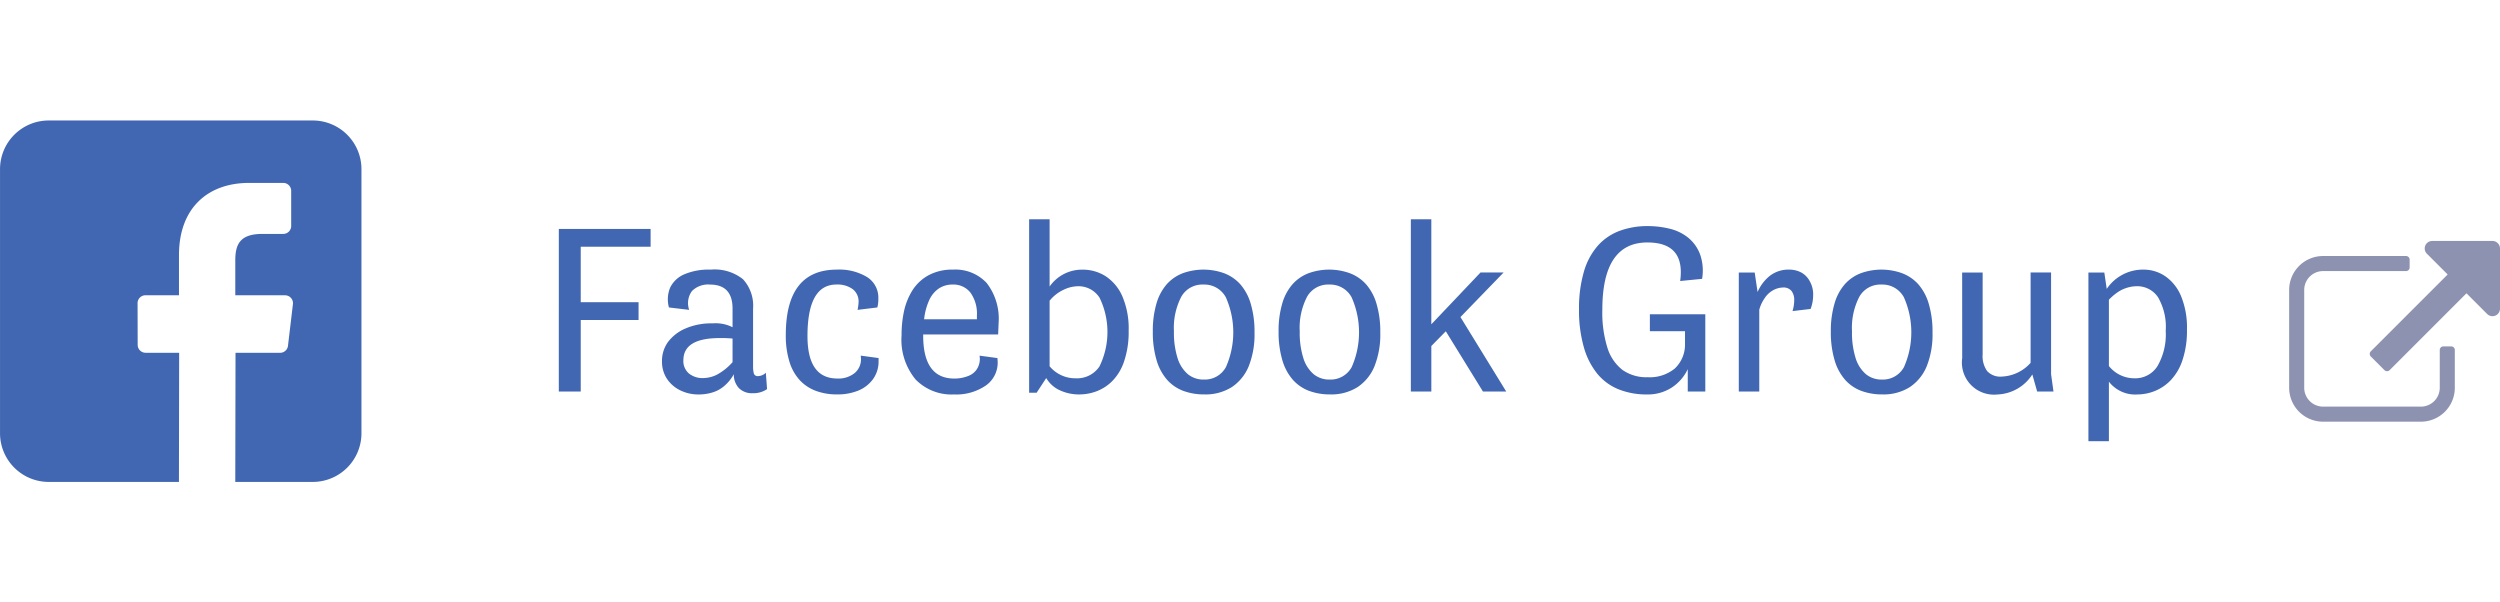 <svg xmlns="http://www.w3.org/2000/svg" width="249.002" height="60" viewBox="0 0 249.002 60">
  <g id="facebook-group" transform="translate(-475.998 -285)">
    <rect id="Rectangle_15" data-name="Rectangle 15" width="249" height="60" rx="10" transform="translate(476 285)" fill="rgba(66,103,178,0)"/>
    <g id="_Facebook_Group" data-name=" Facebook Group" style="isolation: isolate">
      <g id="Group_111" data-name="Group 111" style="isolation: isolate">
        <path id="Path_671" data-name="Path 671" d="M531.657,307.8H540.8v1.776h-6.96V315.1h5.76v1.775h-5.76V324h-2.184Z" fill="#4267b2"/>
        <path id="Path_672" data-name="Path 672" d="M542.528,319.067a4.263,4.263,0,0,1,1.729-1.343,6.483,6.483,0,0,1,2.712-.517,3.767,3.767,0,0,1,1.992.385v-1.849q0-2.4-2.256-2.4a2.254,2.254,0,0,0-1.788.648,2.024,2.024,0,0,0-.276,1.872l-2.016-.24a3.035,3.035,0,0,1,.131-2,2.774,2.774,0,0,1,1.393-1.3,6.233,6.233,0,0,1,2.628-.469,4.54,4.54,0,0,1,3.228.961,3.9,3.9,0,0,1,1,2.928v5.9a2.861,2.861,0,0,0,.061.493.389.389,0,0,0,.443.324,1.077,1.077,0,0,0,.384-.084,1.1,1.1,0,0,0,.384-.252l.121,1.632a2.393,2.393,0,0,1-1.417.408,1.84,1.84,0,0,1-1.38-.5,1.99,1.99,0,0,1-.516-1.393,4.069,4.069,0,0,1-.888,1.117,3.226,3.226,0,0,1-1.236.7,4.575,4.575,0,0,1-1.308.2,4.082,4.082,0,0,1-2.016-.468,3.331,3.331,0,0,1-1.273-1.188,3.124,3.124,0,0,1-.431-1.632A3.207,3.207,0,0,1,542.528,319.067Zm4.849,3.265a5.654,5.654,0,0,0,1.584-1.261V318.72a11.632,11.632,0,0,0-1.272-.048q-3.624,0-3.625,2.208a1.615,1.615,0,0,0,.553,1.32,2.15,2.15,0,0,0,1.416.456A3.178,3.178,0,0,0,547.377,322.332Z" fill="#4267b2"/>
        <path id="Path_673" data-name="Path 673" d="M559.353,311.854a5.362,5.362,0,0,1,3.012.745,2.415,2.415,0,0,1,1.116,2.136,3.175,3.175,0,0,1-.1.888l-1.968.24a4.97,4.97,0,0,0,.1-.767,1.546,1.546,0,0,0-.588-1.3,2.583,2.583,0,0,0-1.62-.456q-2.882,0-2.881,5.136,0,4.225,2.976,4.225a2.571,2.571,0,0,0,1.717-.54,1.781,1.781,0,0,0,.636-1.429l-.024-.311,1.776.24v.288a2.989,2.989,0,0,1-.552,1.812,3.408,3.408,0,0,1-1.464,1.14,5.478,5.478,0,0,1-2.136.384,6,6,0,0,1-2.041-.336,4.19,4.19,0,0,1-1.62-1.044,4.724,4.724,0,0,1-1.056-1.848,8.744,8.744,0,0,1-.372-2.7Q554.264,311.855,559.353,311.854Z" fill="#4267b2"/>
        <path id="Path_674" data-name="Path 674" d="M566.036,316.007a6.5,6.5,0,0,1,.84-2.088,4.363,4.363,0,0,1,1.6-1.5,4.948,4.948,0,0,1,2.448-.565,4.253,4.253,0,0,1,3.349,1.334,5.8,5.8,0,0,1,1.188,3.971l-.048,1.153h-7.465v.12q0,4.27,3.1,4.272a3.712,3.712,0,0,0,1.344-.24,1.779,1.779,0,0,0,.912-.708,1.912,1.912,0,0,0,.287-1.021l-.023-.311,1.776.24.024.384a2.777,2.777,0,0,1-1.2,2.364,5.21,5.21,0,0,1-3.144.876,5.011,5.011,0,0,1-3.829-1.488,6.214,6.214,0,0,1-1.4-4.416A11.088,11.088,0,0,1,566.036,316.007Zm3.48-2.279a2.773,2.773,0,0,0-.96,1.151,6.187,6.187,0,0,0-.516,1.921H573.3v-.385a3.592,3.592,0,0,0-.636-2.256,2.137,2.137,0,0,0-1.788-.816A2.418,2.418,0,0,0,569.516,313.728Z" fill="#4267b2"/>
        <path id="Path_675" data-name="Path 675" d="M578.5,306.839h2.04v6.7a3.924,3.924,0,0,1,3.265-1.681,4.232,4.232,0,0,1,2.328.661,4.582,4.582,0,0,1,1.655,2,8.153,8.153,0,0,1,.625,3.431,9.1,9.1,0,0,1-.444,3.013,5.109,5.109,0,0,1-1.176,1.98,4.428,4.428,0,0,1-1.585,1.032,4.953,4.953,0,0,1-1.715.312,4.544,4.544,0,0,1-1.921-.408,3,3,0,0,1-1.368-1.224l-.96,1.464H578.5Zm3.408,7.032a3.974,3.974,0,0,0-1.368,1.08v6.528a3.319,3.319,0,0,0,2.592,1.2,2.689,2.689,0,0,0,2.364-1.164,7.8,7.8,0,0,0,.024-6.853,2.482,2.482,0,0,0-2.171-1.152A3.409,3.409,0,0,0,581.912,313.871Z" fill="#4267b2"/>
        <path id="Path_676" data-name="Path 676" d="M591.188,315.215a5,5,0,0,1,1.044-1.932,4.1,4.1,0,0,1,1.6-1.08,6.074,6.074,0,0,1,4.092.012,4.144,4.144,0,0,1,1.609,1.1,5.11,5.11,0,0,1,1.044,1.956,9.731,9.731,0,0,1,.372,2.844,8.569,8.569,0,0,1-.576,3.36,4.573,4.573,0,0,1-1.681,2.077,4.888,4.888,0,0,1-2.76.732,5.882,5.882,0,0,1-2.064-.348,4.071,4.071,0,0,1-1.62-1.1,5.13,5.13,0,0,1-1.056-1.968,9.738,9.738,0,0,1-.372-2.845A9.519,9.519,0,0,1,591.188,315.215Zm6.913,6.348a8.566,8.566,0,0,0-.013-6.959,2.427,2.427,0,0,0-2.232-1.261,2.4,2.4,0,0,0-2.2,1.212,6.7,6.7,0,0,0-.732,3.444,8.377,8.377,0,0,0,.36,2.665,3.435,3.435,0,0,0,1.02,1.6,2.439,2.439,0,0,0,1.6.54A2.392,2.392,0,0,0,598.1,321.563Z" fill="#4267b2"/>
        <path id="Path_677" data-name="Path 677" d="M603.715,315.215a5,5,0,0,1,1.044-1.932,4.1,4.1,0,0,1,1.6-1.08,6.074,6.074,0,0,1,4.092.012,4.152,4.152,0,0,1,1.609,1.1,5.11,5.11,0,0,1,1.044,1.956,9.728,9.728,0,0,1,.372,2.844,8.569,8.569,0,0,1-.576,3.36,4.577,4.577,0,0,1-1.68,2.077,4.894,4.894,0,0,1-2.761.732,5.876,5.876,0,0,1-2.063-.348,4.081,4.081,0,0,1-1.621-1.1,5.13,5.13,0,0,1-1.056-1.968,9.736,9.736,0,0,1-.372-2.845A9.517,9.517,0,0,1,603.715,315.215Zm6.913,6.348a8.577,8.577,0,0,0-.013-6.959,2.427,2.427,0,0,0-2.231-1.261,2.4,2.4,0,0,0-2.2,1.212,6.7,6.7,0,0,0-.732,3.444,8.379,8.379,0,0,0,.36,2.665,3.443,3.443,0,0,0,1.02,1.6,2.442,2.442,0,0,0,1.6.54A2.39,2.39,0,0,0,610.628,321.563Z" fill="#4267b2"/>
        <path id="Path_678" data-name="Path 678" d="M616.519,306.839h2.04V317.3l4.9-5.161h2.3l-4.3,4.44,4.56,7.417H623.7l-3.7-6-1.44,1.465V324h-2.04Z" fill="#4267b2"/>
        <path id="Path_679" data-name="Path 679" d="M640.327,316.3h5.521V324H644.1v-2.232a4.455,4.455,0,0,1-1.6,1.836,4.387,4.387,0,0,1-2.46.684,7.467,7.467,0,0,1-2.8-.5,5.33,5.33,0,0,1-2.137-1.548,7.317,7.317,0,0,1-1.355-2.665,13.261,13.261,0,0,1-.48-3.756,13.014,13.014,0,0,1,.48-3.732,6.746,6.746,0,0,1,1.38-2.6,5.453,5.453,0,0,1,2.172-1.489,7.99,7.99,0,0,1,2.832-.479,9.082,9.082,0,0,1,2.173.263,4.634,4.634,0,0,1,1.847.9,3.9,3.9,0,0,1,1.176,1.656,4.869,4.869,0,0,1,.2,2.436l-2.183.216q.527-3.84-3.265-3.84-4.488,0-4.488,6.7a11.738,11.738,0,0,0,.515,3.816,4.443,4.443,0,0,0,1.5,2.185,4.117,4.117,0,0,0,2.5.72,3.928,3.928,0,0,0,2.7-.865,3.269,3.269,0,0,0,1.019-2.471v-1.248h-3.5Z" fill="#4267b2"/>
        <path id="Path_680" data-name="Path 680" d="M649.183,312.143h1.584l.288,1.944a4.159,4.159,0,0,1,1.212-1.608,3.03,3.03,0,0,1,1.956-.625,2.564,2.564,0,0,1,1.14.265,2.106,2.106,0,0,1,.9.912,2.657,2.657,0,0,1,.324,1.44,3.765,3.765,0,0,1-.252,1.3l-1.8.215a3.807,3.807,0,0,0,.168-1.1,1.443,1.443,0,0,0-.265-.9,1.012,1.012,0,0,0-.863-.348,2.07,2.07,0,0,0-.961.265,2.38,2.38,0,0,0-.876.828,3.739,3.739,0,0,0-.515,1.115V324h-2.04Z" fill="#4267b2"/>
        <path id="Path_681" data-name="Path 681" d="M658.723,315.215a4.986,4.986,0,0,1,1.044-1.932,4.1,4.1,0,0,1,1.595-1.08,6.077,6.077,0,0,1,4.093.012,4.14,4.14,0,0,1,1.608,1.1,5.11,5.11,0,0,1,1.044,1.956,9.731,9.731,0,0,1,.372,2.844,8.551,8.551,0,0,1-.576,3.36,4.578,4.578,0,0,1-1.68,2.077,4.893,4.893,0,0,1-2.76.732,5.887,5.887,0,0,1-2.065-.348,4.071,4.071,0,0,1-1.62-1.1,5.129,5.129,0,0,1-1.055-1.968,9.736,9.736,0,0,1-.372-2.845A9.517,9.517,0,0,1,658.723,315.215Zm6.912,6.348a8.572,8.572,0,0,0-.012-6.959,2.427,2.427,0,0,0-2.232-1.261,2.4,2.4,0,0,0-2.2,1.212,6.706,6.706,0,0,0-.731,3.444,8.38,8.38,0,0,0,.359,2.665,3.428,3.428,0,0,0,1.021,1.6,2.435,2.435,0,0,0,1.595.54A2.391,2.391,0,0,0,665.635,321.563Z" fill="#4267b2"/>
        <path id="Path_682" data-name="Path 682" d="M671.43,312.143h2.041V320.3a2.544,2.544,0,0,0,.456,1.668,1.779,1.779,0,0,0,1.439.54,4.062,4.062,0,0,0,2.881-1.368v-9h2.04v10.128l.24,1.729H678.9l-.48-1.7a4.32,4.32,0,0,1-3.457,1.992,3.2,3.2,0,0,1-3.528-3.624Z" fill="#4267b2"/>
        <path id="Path_683" data-name="Path 683" d="M684.006,312.143h1.584l.24,1.632a4.345,4.345,0,0,1,3.649-1.921,3.836,3.836,0,0,1,2.183.661,4.506,4.506,0,0,1,1.572,1.98,8.226,8.226,0,0,1,.588,3.336,9.193,9.193,0,0,1-.443,3.024,5.344,5.344,0,0,1-1.177,2.017,4.547,4.547,0,0,1-1.6,1.08,4.679,4.679,0,0,1-1.7.336,3.313,3.313,0,0,1-2.856-1.272v5.928h-2.04Zm3.828,1.524a3.338,3.338,0,0,0-.972.48,5.459,5.459,0,0,0-.816.708v6.6a3.251,3.251,0,0,0,2.544,1.224,2.616,2.616,0,0,0,2.3-1.224,6.315,6.315,0,0,0,.815-3.505,5.859,5.859,0,0,0-.768-3.347,2.486,2.486,0,0,0-2.16-1.093A3.3,3.3,0,0,0,687.834,313.667Z" fill="#4267b2"/>
      </g>
    </g>
    <path id="facebook" d="M507.149,297h-26.3A4.851,4.851,0,0,0,476,301.849v26.3A4.851,4.851,0,0,0,480.851,333h12.97l.022-12.864H490.5a.789.789,0,0,1-.789-.786l-.011-4.15a.79.79,0,0,1,.786-.792h3.339V310.4c0-4.65,2.84-7.182,6.988-7.182h3.4a.789.789,0,0,1,.787.791v3.5a.789.789,0,0,1-.788.789h-2.086c-2.256,0-2.693,1.072-2.693,2.645v3.469h4.957a.79.79,0,0,1,.789.79.7.7,0,0,1-.006.091l-.492,4.147a.789.789,0,0,1-.783.7h-4.442L499.432,333h7.717A4.851,4.851,0,0,0,512,328.149v-26.3A4.851,4.851,0,0,0,507.149,297Z" fill="#4267b2"/>
    <g id="external-link-symbol">
      <g id="Group_27" data-name="Group 27">
        <path id="Path_437" data-name="Path 437" d="M720.125,319.5h-.75a.361.361,0,0,0-.375.346v3.779a1.88,1.88,0,0,1-1.875,1.875h-9.75a1.881,1.881,0,0,1-1.875-1.875v-9.75A1.881,1.881,0,0,1,707.375,312h8.25a.36.36,0,0,0,.375-.347.134.134,0,0,0,0-.028v-.75a.361.361,0,0,0-.346-.375h-8.279A3.38,3.38,0,0,0,704,313.875v9.75A3.38,3.38,0,0,0,707.375,327h9.75a3.381,3.381,0,0,0,3.375-3.375v-3.75a.361.361,0,0,0-.348-.375Z" fill="#8d92b1"/>
        <path id="Path_438" data-name="Path 438" d="M724.777,309.223a.718.718,0,0,0-.527-.223h-6a.746.746,0,0,0-.749.743.754.754,0,0,0,.222.534l2.062,2.062-7.641,7.641a.369.369,0,0,0-.017.521l.017.018,1.336,1.336a.369.369,0,0,0,.522.017l.017-.017,7.641-7.641,2.063,2.062a.75.75,0,0,0,1.277-.527v-6A.715.715,0,0,0,724.777,309.223Z" fill="#8d92b1"/>
      </g>
    </g>
  </g>
</svg>

